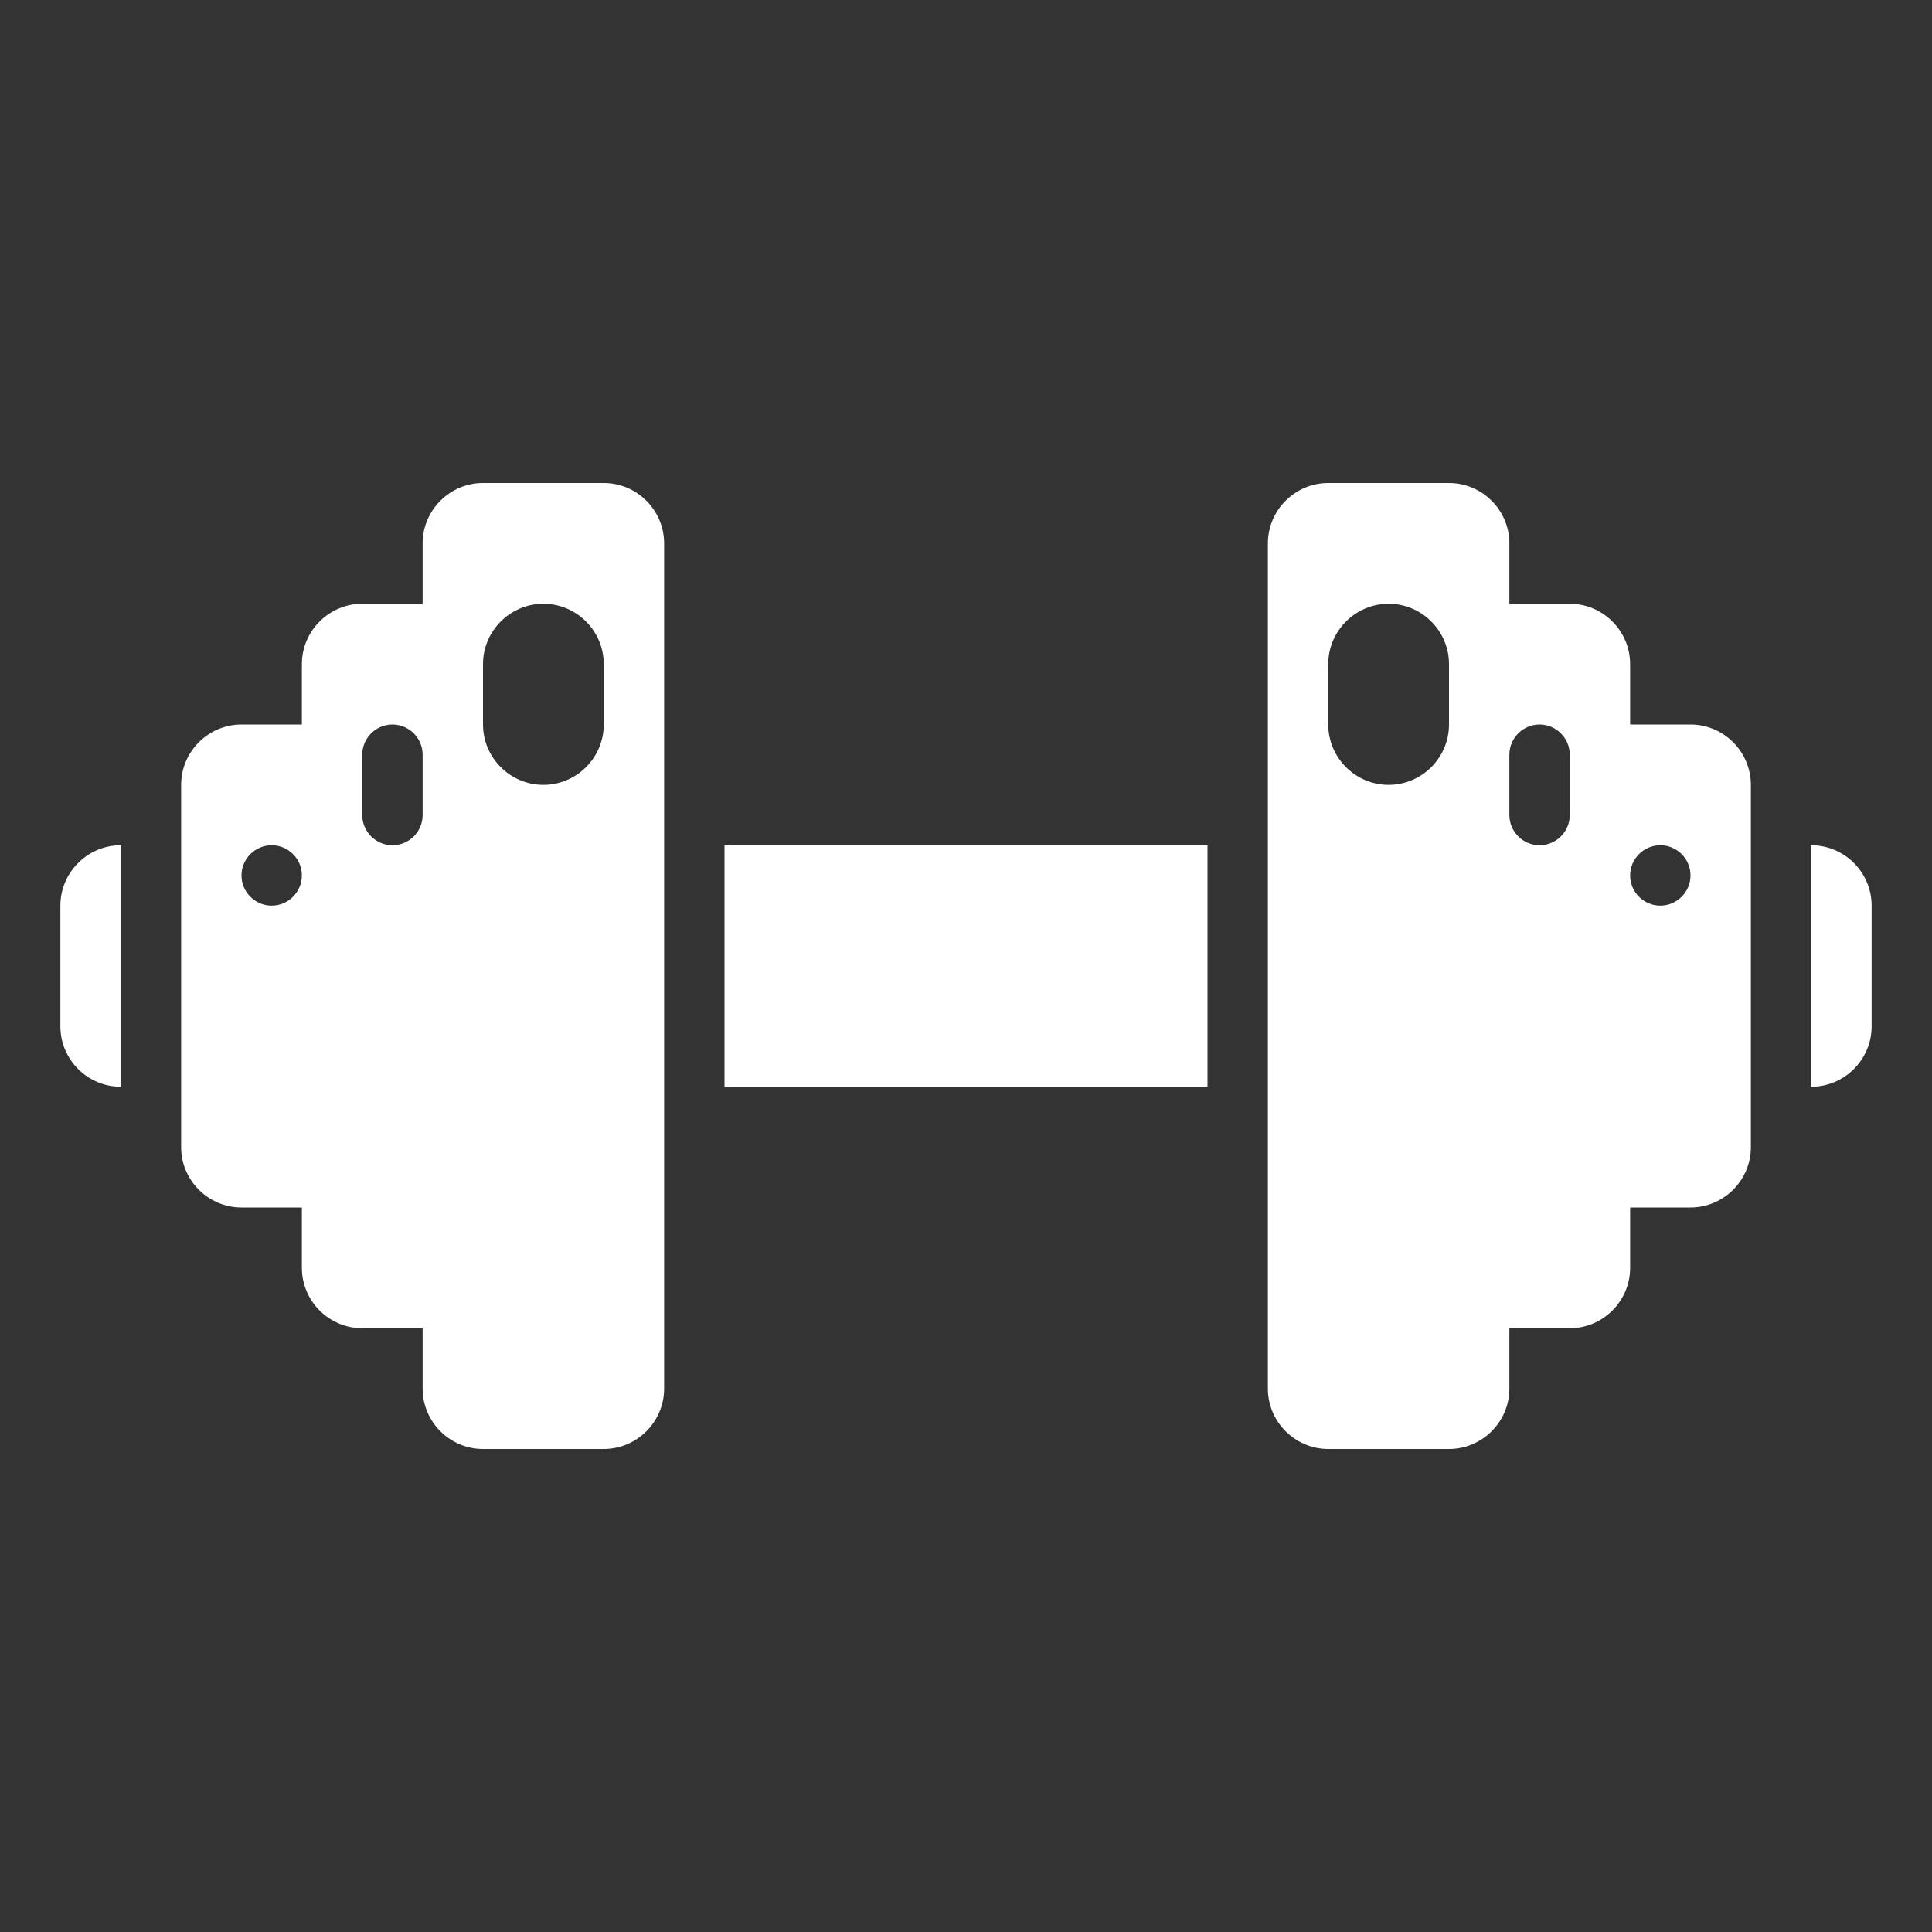 <?xml version="1.0" encoding="UTF-8"?>
<!DOCTYPE svg PUBLIC "-//W3C//DTD SVG 1.1//EN" "http://www.w3.org/Graphics/SVG/1.1/DTD/svg11.dtd">
<svg xmlns="http://www.w3.org/2000/svg" xml:space="preserve" width="1024px" height="1024px" shape-rendering="geometricPrecision" text-rendering="geometricPrecision" image-rendering="optimizeQuality" fill-rule="nonzero" clip-rule="evenodd" viewBox="0 0 10240 10240" xmlns:xlink="http://www.w3.org/1999/xlink">
	<rect x="0" y="0" width="10240" height="10240" fill="#333333" stroke="none"/>
	<title>dumbbell icon</title>
	<desc>dumbbell icon from the IconExperience.com O-Collection. Copyright by INCORS GmbH (www.incors.com).</desc>
	<path id="curve1" fill="#FFFFFF" d="M8960 3840l-320 0 0 -320c0,-176 -144,-320 -320,-320l-320 0 0 -320c0,-176 -144,-320 -320,-320l-640 0c-176,0 -320,144 -320,320l0 4480c0,176 144,320 320,320l640 0c176,0 320,-144 320,-320l0 -320 320 0c176,0 320,-144 320,-320l0 -320 320 0c176,0 320,-144 320,-320l0 -1920c0,-176 -144,-320 -320,-320zm-6880 0c-88,0 -160,72 -160,160l0 320c0,88 72,160 160,160l0 0c88,0 160,-72 160,-160l0 -320c0,-88 -72,-160 -160,-160l0 0zm6720 640l0 0c88,0 160,72 160,160l0 0c0,88 -72,160 -160,160l0 0c-88,0 -160,-72 -160,-160l0 0c0,-88 72,-160 160,-160zm-640 -640l0 0c88,0 160,72 160,160l0 320c0,88 -72,160 -160,160l0 0c-88,0 -160,-72 -160,-160l0 -320c0,-88 72,-160 160,-160zm-800 -640l0 0c176,0 320,144 320,320l0 320c0,176 -144,320 -320,320l0 0c-176,0 -320,-144 -320,-320l0 -320c0,-176 144,-320 320,-320zm-4480 0c-176,0 -320,144 -320,320l0 320c0,176 144,320 320,320l0 0c176,0 320,-144 320,-320l0 -320c0,-176 -144,-320 -320,-320l0 0zm-1440 1280c-88,0 -160,72 -160,160l0 0c0,88 72,160 160,160l0 0c88,0 160,-72 160,-160l0 0c0,-88 -72,-160 -160,-160l0 0zm1120 -1920l640 0c176,0 320,144 320,320l0 4480c0,176 -144,320 -320,320l-640 0c-176,0 -320,-144 -320,-320l0 -320 -320 0c-176,0 -320,-144 -320,-320l0 -320 -320 0c-176,0 -320,-144 -320,-320l0 -1920c0,-176 144,-320 320,-320l320 0 0 -320c0,-176 144,-320 320,-320l320 0 0 -320c0,-176 144,-320 320,-320z"/>
	<path id="curve0" fill="#FFFFFF" d="M640 4480l0 0 0 1280 0 0c-176,0 -320,-144 -320,-320l0 -640c0,-176 144,-320 320,-320zm3200 0l2560 0 0 1280 -2560 0 0 -1280zm5760 0l0 0c176,0 320,144 320,320l0 640c0,176 -144,320 -320,320l0 0 0 -1280z"/>
</svg>
